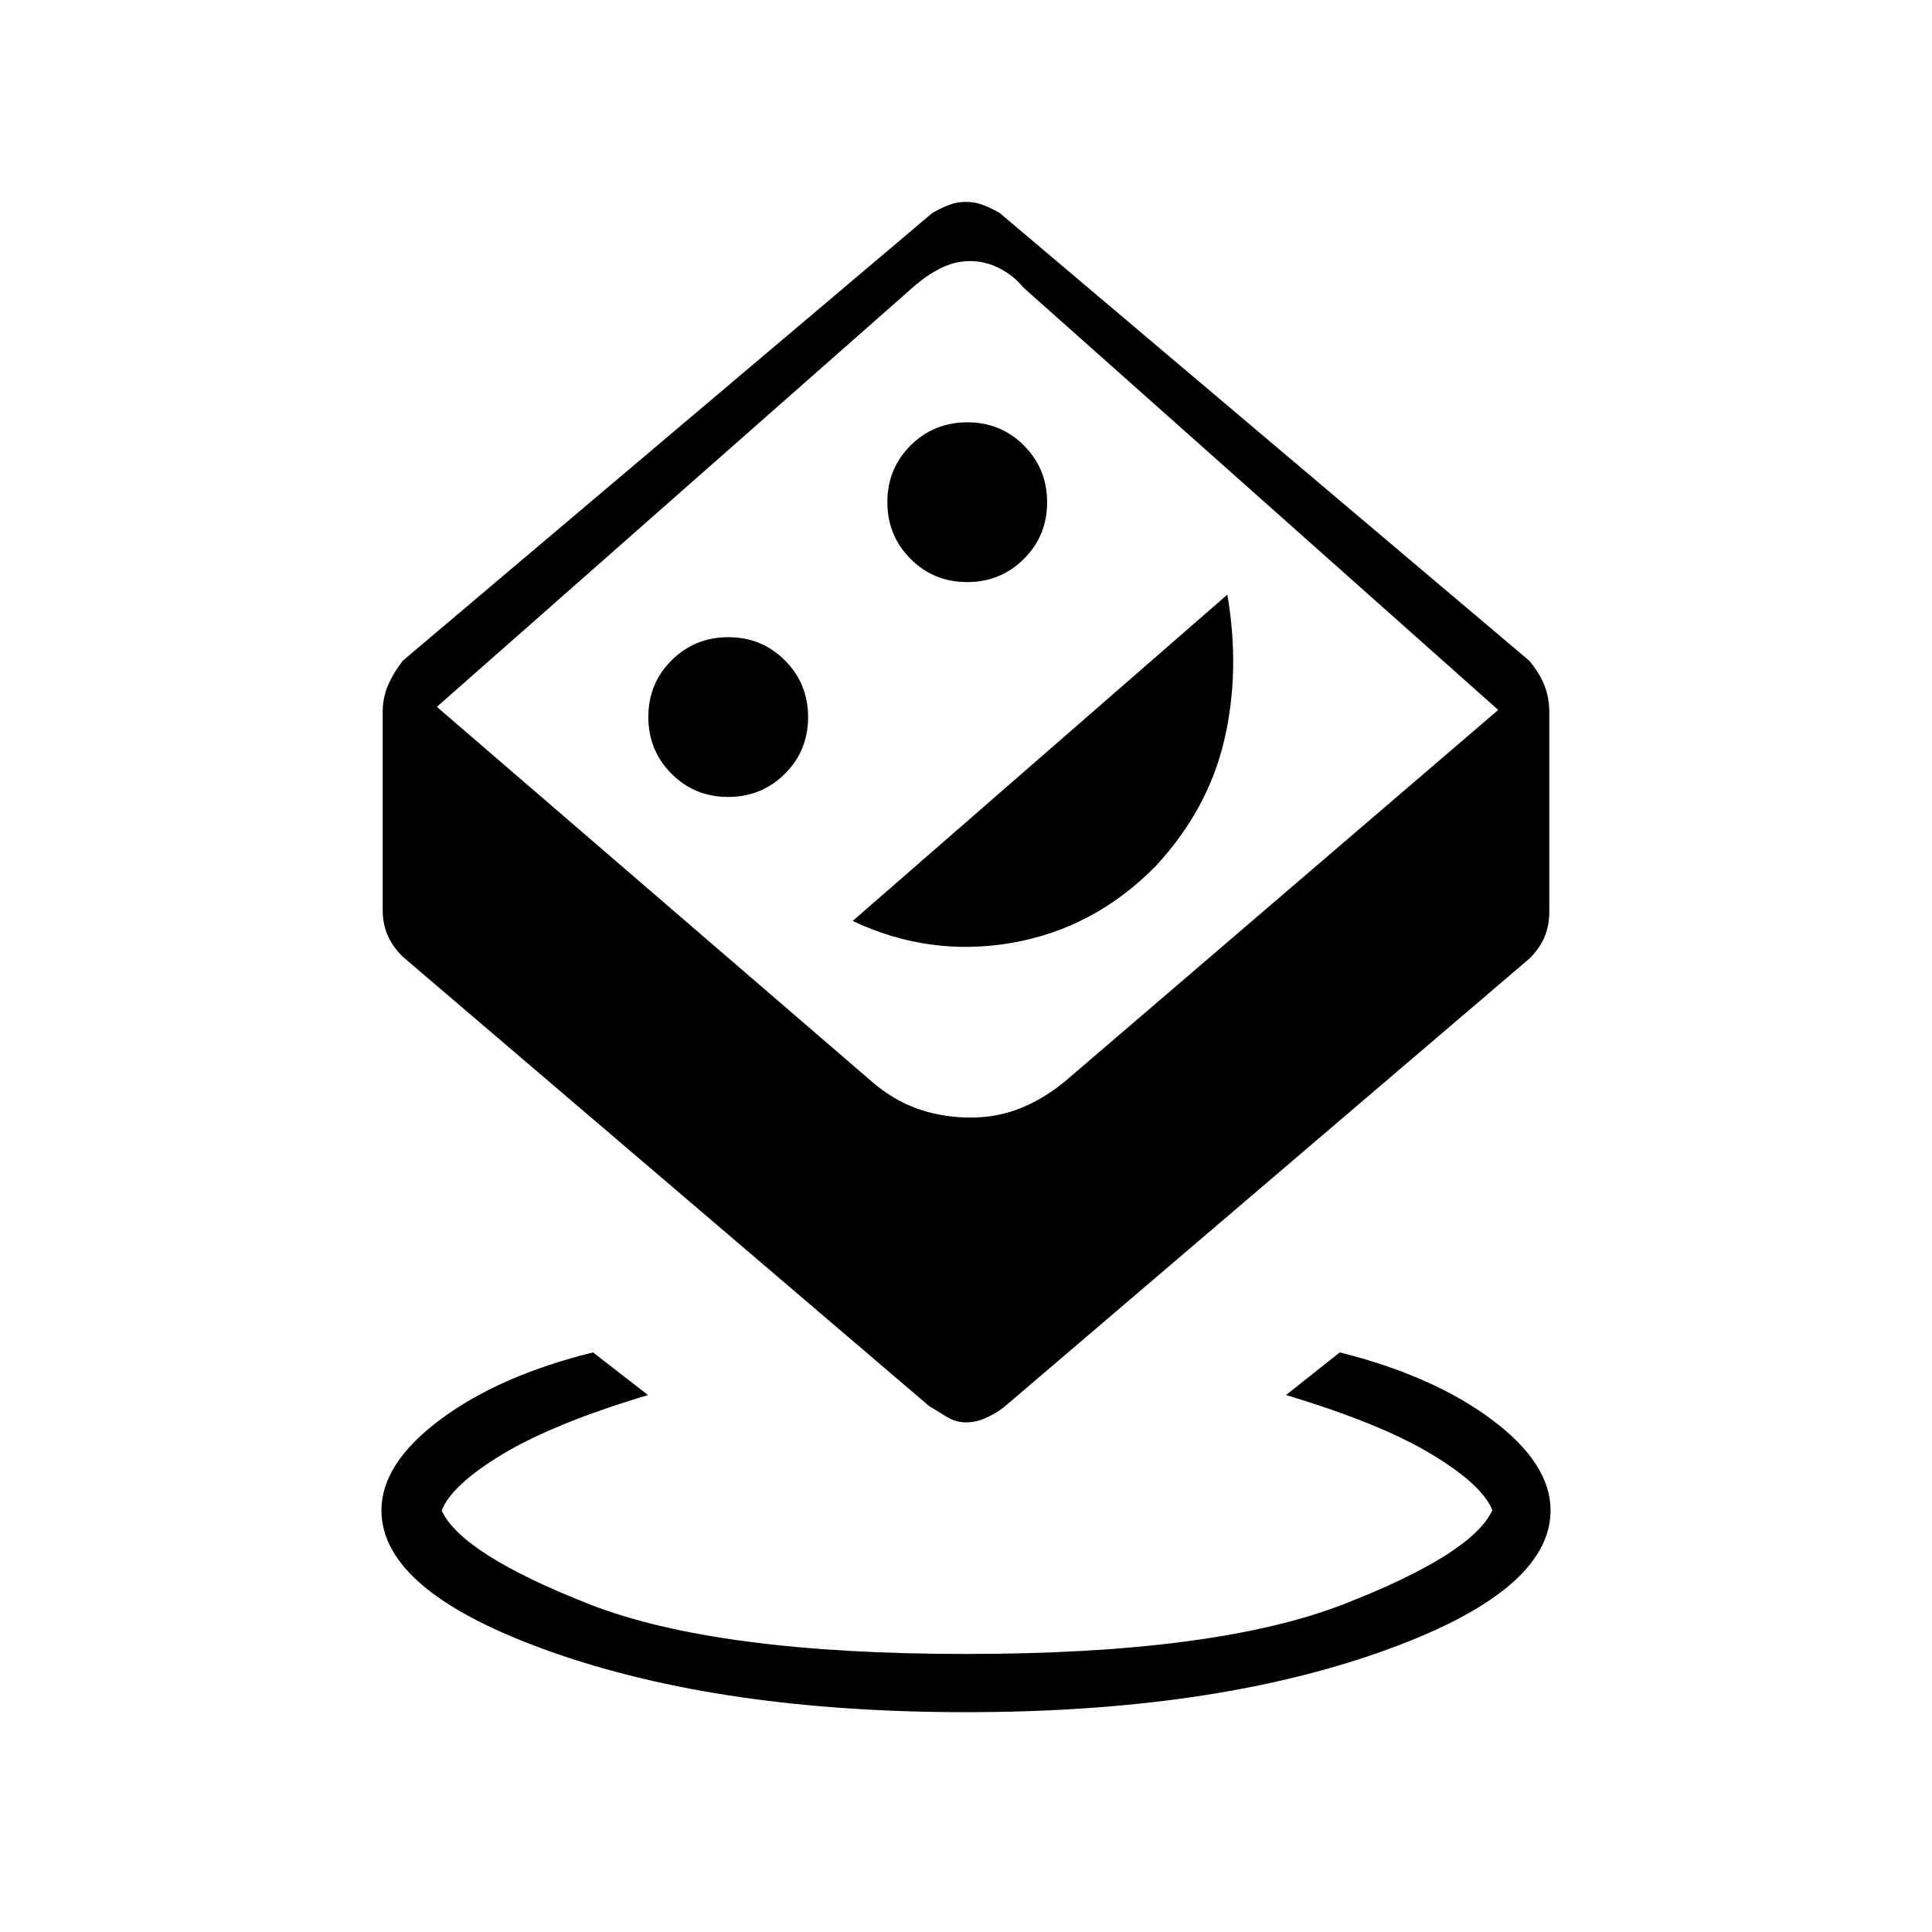 <svg xmlns="http://www.w3.org/2000/svg" height="20" viewBox="0 -960 960 960" width="20"><path d="M480-109.23q-121.269 0-205.866-29.895-84.596-29.894-84.596-70.413 0-23.237 29.173-45.042 29.173-21.805 75.943-33.42L322-266.808q-46.5 13.924-72.019 29.238-25.519 15.314-30.519 28.173 10 21.589 73.112 46.416Q355.686-138.154 480-138.154t187.926-24.827q63.612-24.827 73.612-46.6-5-12.688-30.519-27.996Q685.5-252.884 639-266.808L665.731-288q46.385 11.615 75.558 33.42 29.173 21.805 29.173 45.042 0 40.519-84.596 70.413Q601.269-109.23 480-109.23Zm-.105-144.001q-5.024 0-9.592-2.827-4.567-2.826-8.688-5.326l-261.538-223.27q-5.302-5.266-7.613-10.931-2.31-5.665-2.31-12.194v-98.413q0-6.953 2.538-13.015 2.539-6.062 7.46-12.499l263.002-222.371q3.348-2 7.689-3.808 4.341-1.808 9.095-1.808 4.754 0 9.216 1.808t7.692 3.808l263.077 222.423q5.231 6.385 7.577 12.447 2.346 6.062 2.346 13.149v99.096q0 6.712-2.31 12.377-2.311 5.665-7.613 10.931l-261.538 223.27q-4.102 3-8.784 5.076-4.682 2.077-9.706 2.077Zm2.469-151.461q13.1 0 24.739-4.651 11.639-4.651 22.414-13.607l214.945-184.281-236.077-210q-4.616-5.769-11.671-9.404-7.055-3.634-14.617-3.634-7.563 0-14.618 3.509-7.055 3.51-13.864 9.529L217.077-608.769l217.851 187.694q10.726 8.652 22.492 12.517 11.766 3.866 24.944 3.866ZM361.785-564q16.646 0 28.2-11.493 11.554-11.493 11.554-28.139 0-16.645-11.494-28.199-11.493-11.554-28.138-11.554-16.645 0-28.199 11.494-11.554 11.493-11.554 28.138 0 16.645 11.493 28.199Q345.14-564 361.785-564Zm61.907 61.615q38.133 18 79.144 10.866 41.01-7.135 71.531-38.228 25.787-27.868 33.902-62.234 8.116-34.365 1.596-72.558L423.692-502.385Zm56.863-168.384q16.645 0 28.199-11.493 11.554-11.494 11.554-28.139T508.815-738.6q-11.494-11.554-28.139-11.554t-28.199 11.493q-11.554 11.493-11.554 28.139 0 16.645 11.493 28.199 11.493 11.554 28.139 11.554Zm.214 53.807Z"/></svg>